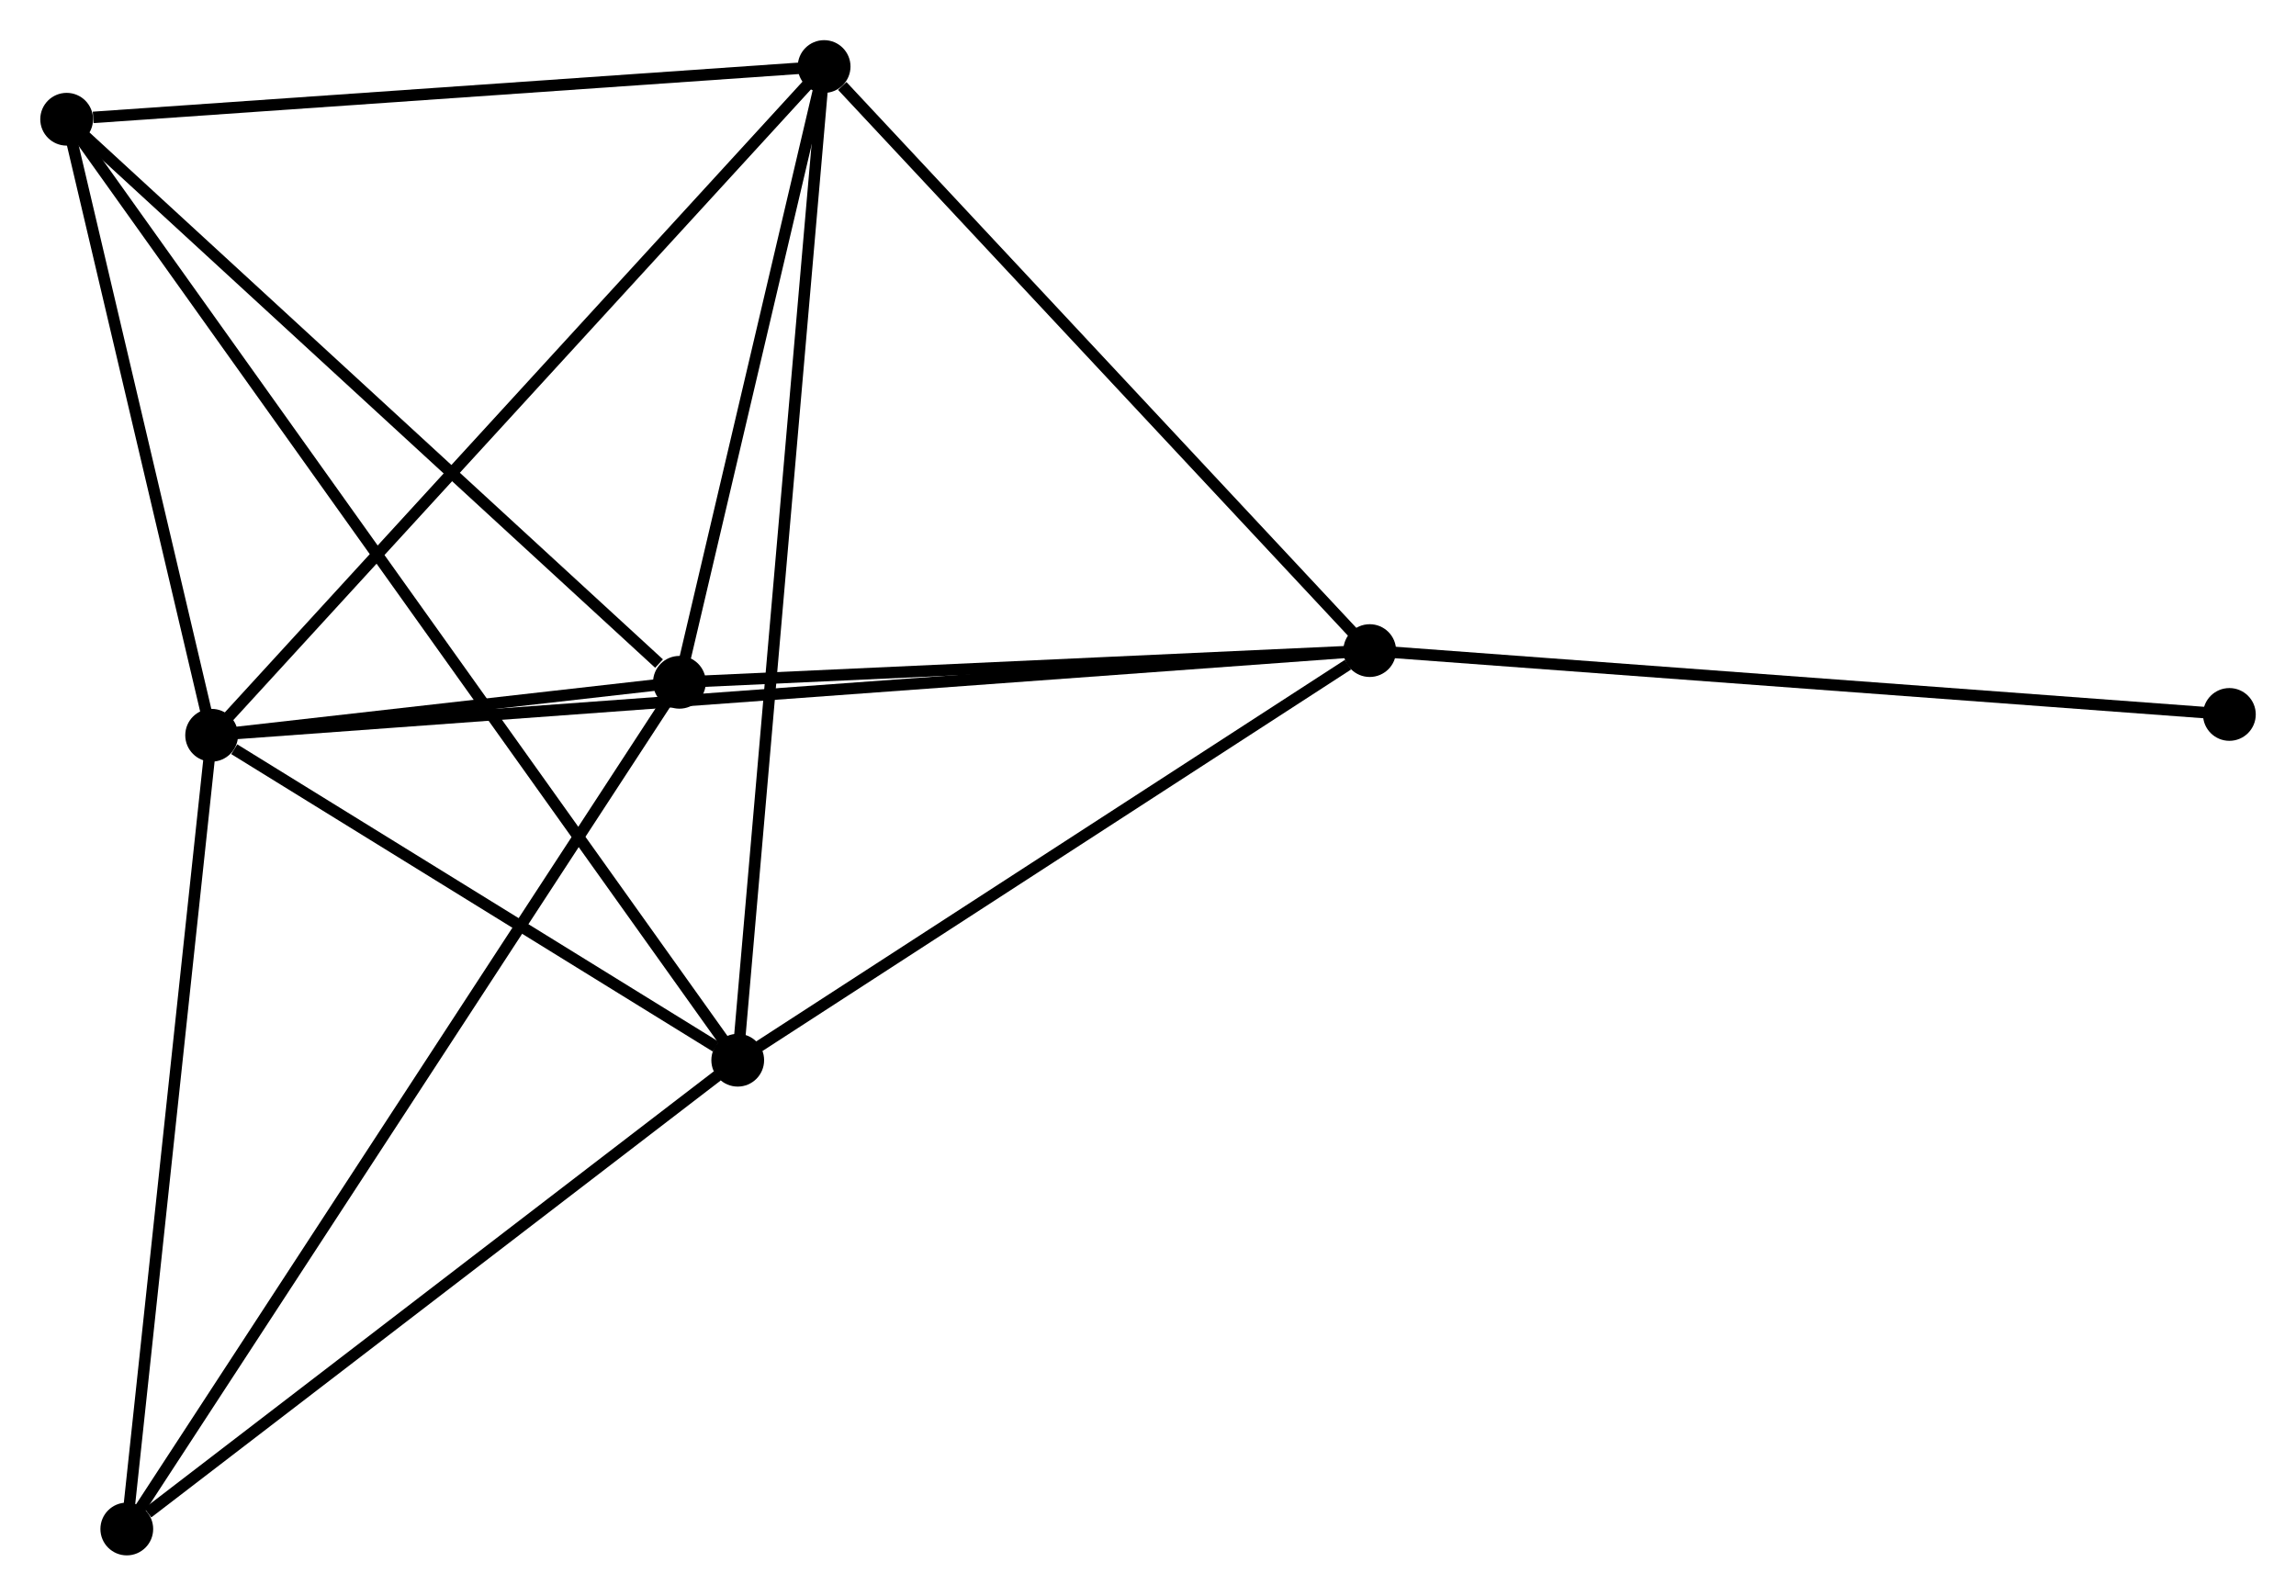 <?xml version="1.0" encoding="UTF-8" standalone="no"?>
<!DOCTYPE svg PUBLIC "-//W3C//DTD SVG 1.1//EN"
 "http://www.w3.org/Graphics/SVG/1.1/DTD/svg11.dtd">
<!-- Generated by graphviz version 2.36.0 (20140111.2315)
 -->
<!-- Title: %3 Pages: 1 -->
<svg width="200pt" height="139pt"
 viewBox="0.00 0.00 200.11 139.09" xmlns="http://www.w3.org/2000/svg" xmlns:xlink="http://www.w3.org/1999/xlink">
<g id="graph0" class="graph" transform="scale(1 1) rotate(0) translate(4 135.089)">
<title>%3</title>
<!-- 0 -->
<g id="node1" class="node"><title>0</title>
<ellipse fill="black" stroke="black" cx="14.438" cy="-70.993" rx="1.8" ry="1.8"/>
</g>
<!-- 1 -->
<g id="node2" class="node"><title>1</title>
<ellipse fill="black" stroke="black" cx="55.212" cy="-75.61" rx="1.8" ry="1.8"/>
</g>
<!-- 0&#45;&#45;1 -->
<g id="edge1" class="edge"><title>0&#45;&#45;1</title>
<path fill="none" stroke="black" d="M16.63,-71.241C23.776,-72.05 46.33,-74.604 53.204,-75.383"/>
</g>
<!-- 2 -->
<g id="node3" class="node"><title>2</title>
<ellipse fill="black" stroke="black" cx="60.294" cy="-42.666" rx="1.8" ry="1.8"/>
</g>
<!-- 0&#45;&#45;2 -->
<g id="edge2" class="edge"><title>0&#45;&#45;2</title>
<path fill="none" stroke="black" d="M16.408,-69.776C23.951,-65.116 50.941,-48.444 58.382,-43.847"/>
</g>
<!-- 3 -->
<g id="node4" class="node"><title>3</title>
<ellipse fill="black" stroke="black" cx="67.824" cy="-129.289" rx="1.8" ry="1.8"/>
</g>
<!-- 0&#45;&#45;3 -->
<g id="edge3" class="edge"><title>0&#45;&#45;3</title>
<path fill="none" stroke="black" d="M15.758,-72.434C23.079,-80.429 58.659,-119.281 66.354,-127.684"/>
</g>
<!-- 4 -->
<g id="node5" class="node"><title>4</title>
<ellipse fill="black" stroke="black" cx="115.381" cy="-78.374" rx="1.8" ry="1.8"/>
</g>
<!-- 0&#45;&#45;4 -->
<g id="edge4" class="edge"><title>0&#45;&#45;4</title>
<path fill="none" stroke="black" d="M16.546,-71.147C29.683,-72.108 100.181,-77.263 113.284,-78.221"/>
</g>
<!-- 5 -->
<g id="node6" class="node"><title>5</title>
<ellipse fill="black" stroke="black" cx="1.8" cy="-124.694" rx="1.8" ry="1.8"/>
</g>
<!-- 0&#45;&#45;5 -->
<g id="edge5" class="edge"><title>0&#45;&#45;5</title>
<path fill="none" stroke="black" d="M14.017,-72.78C12.099,-80.933 4.184,-114.565 2.235,-122.845"/>
</g>
<!-- 6 -->
<g id="node7" class="node"><title>6</title>
<ellipse fill="black" stroke="black" cx="7.042" cy="-1.8" rx="1.8" ry="1.8"/>
</g>
<!-- 0&#45;&#45;6 -->
<g id="edge6" class="edge"><title>0&#45;&#45;6</title>
<path fill="none" stroke="black" d="M14.225,-68.997C13.145,-58.893 8.291,-13.485 7.242,-3.673"/>
</g>
<!-- 1&#45;&#45;3 -->
<g id="edge7" class="edge"><title>1&#45;&#45;3</title>
<path fill="none" stroke="black" d="M55.632,-77.396C57.546,-85.546 65.445,-119.164 67.39,-127.441"/>
</g>
<!-- 1&#45;&#45;4 -->
<g id="edge8" class="edge"><title>1&#45;&#45;4</title>
<path fill="none" stroke="black" d="M57.214,-75.702C66.349,-76.122 104.032,-77.853 113.309,-78.279"/>
</g>
<!-- 1&#45;&#45;5 -->
<g id="edge9" class="edge"><title>1&#45;&#45;5</title>
<path fill="none" stroke="black" d="M53.435,-77.243C45.181,-84.828 10.672,-116.541 3.222,-123.387"/>
</g>
<!-- 1&#45;&#45;6 -->
<g id="edge10" class="edge"><title>1&#45;&#45;6</title>
<path fill="none" stroke="black" d="M54.206,-74.068C47.937,-64.463 14.295,-12.914 8.042,-3.333"/>
</g>
<!-- 2&#45;&#45;3 -->
<g id="edge11" class="edge"><title>2&#45;&#45;3</title>
<path fill="none" stroke="black" d="M60.451,-44.475C61.431,-55.748 66.69,-116.246 67.667,-127.49"/>
</g>
<!-- 2&#45;&#45;4 -->
<g id="edge12" class="edge"><title>2&#45;&#45;4</title>
<path fill="none" stroke="black" d="M62.127,-43.854C70.49,-49.275 104.99,-71.639 113.484,-77.145"/>
</g>
<!-- 2&#45;&#45;5 -->
<g id="edge13" class="edge"><title>2&#45;&#45;5</title>
<path fill="none" stroke="black" d="M59.072,-44.379C51.46,-55.054 10.608,-112.342 3.015,-122.99"/>
</g>
<!-- 2&#45;&#45;6 -->
<g id="edge14" class="edge"><title>2&#45;&#45;6</title>
<path fill="none" stroke="black" d="M58.522,-41.306C50.437,-35.102 17.086,-9.508 8.875,-3.207"/>
</g>
<!-- 3&#45;&#45;4 -->
<g id="edge15" class="edge"><title>3&#45;&#45;4</title>
<path fill="none" stroke="black" d="M69.406,-127.595C76.755,-119.727 107.481,-86.831 114.115,-79.729"/>
</g>
<!-- 3&#45;&#45;5 -->
<g id="edge16" class="edge"><title>3&#45;&#45;5</title>
<path fill="none" stroke="black" d="M65.919,-129.156C56.447,-128.497 14.46,-125.575 4.111,-124.855"/>
</g>
<!-- 7 -->
<g id="node8" class="node"><title>7</title>
<ellipse fill="black" stroke="black" cx="190.313" cy="-72.808" rx="1.8" ry="1.8"/>
</g>
<!-- 4&#45;&#45;7 -->
<g id="edge17" class="edge"><title>4&#45;&#45;7</title>
<path fill="none" stroke="black" d="M117.233,-78.237C127.51,-77.473 177.449,-73.764 188.251,-72.962"/>
</g>
</g>
</svg>
